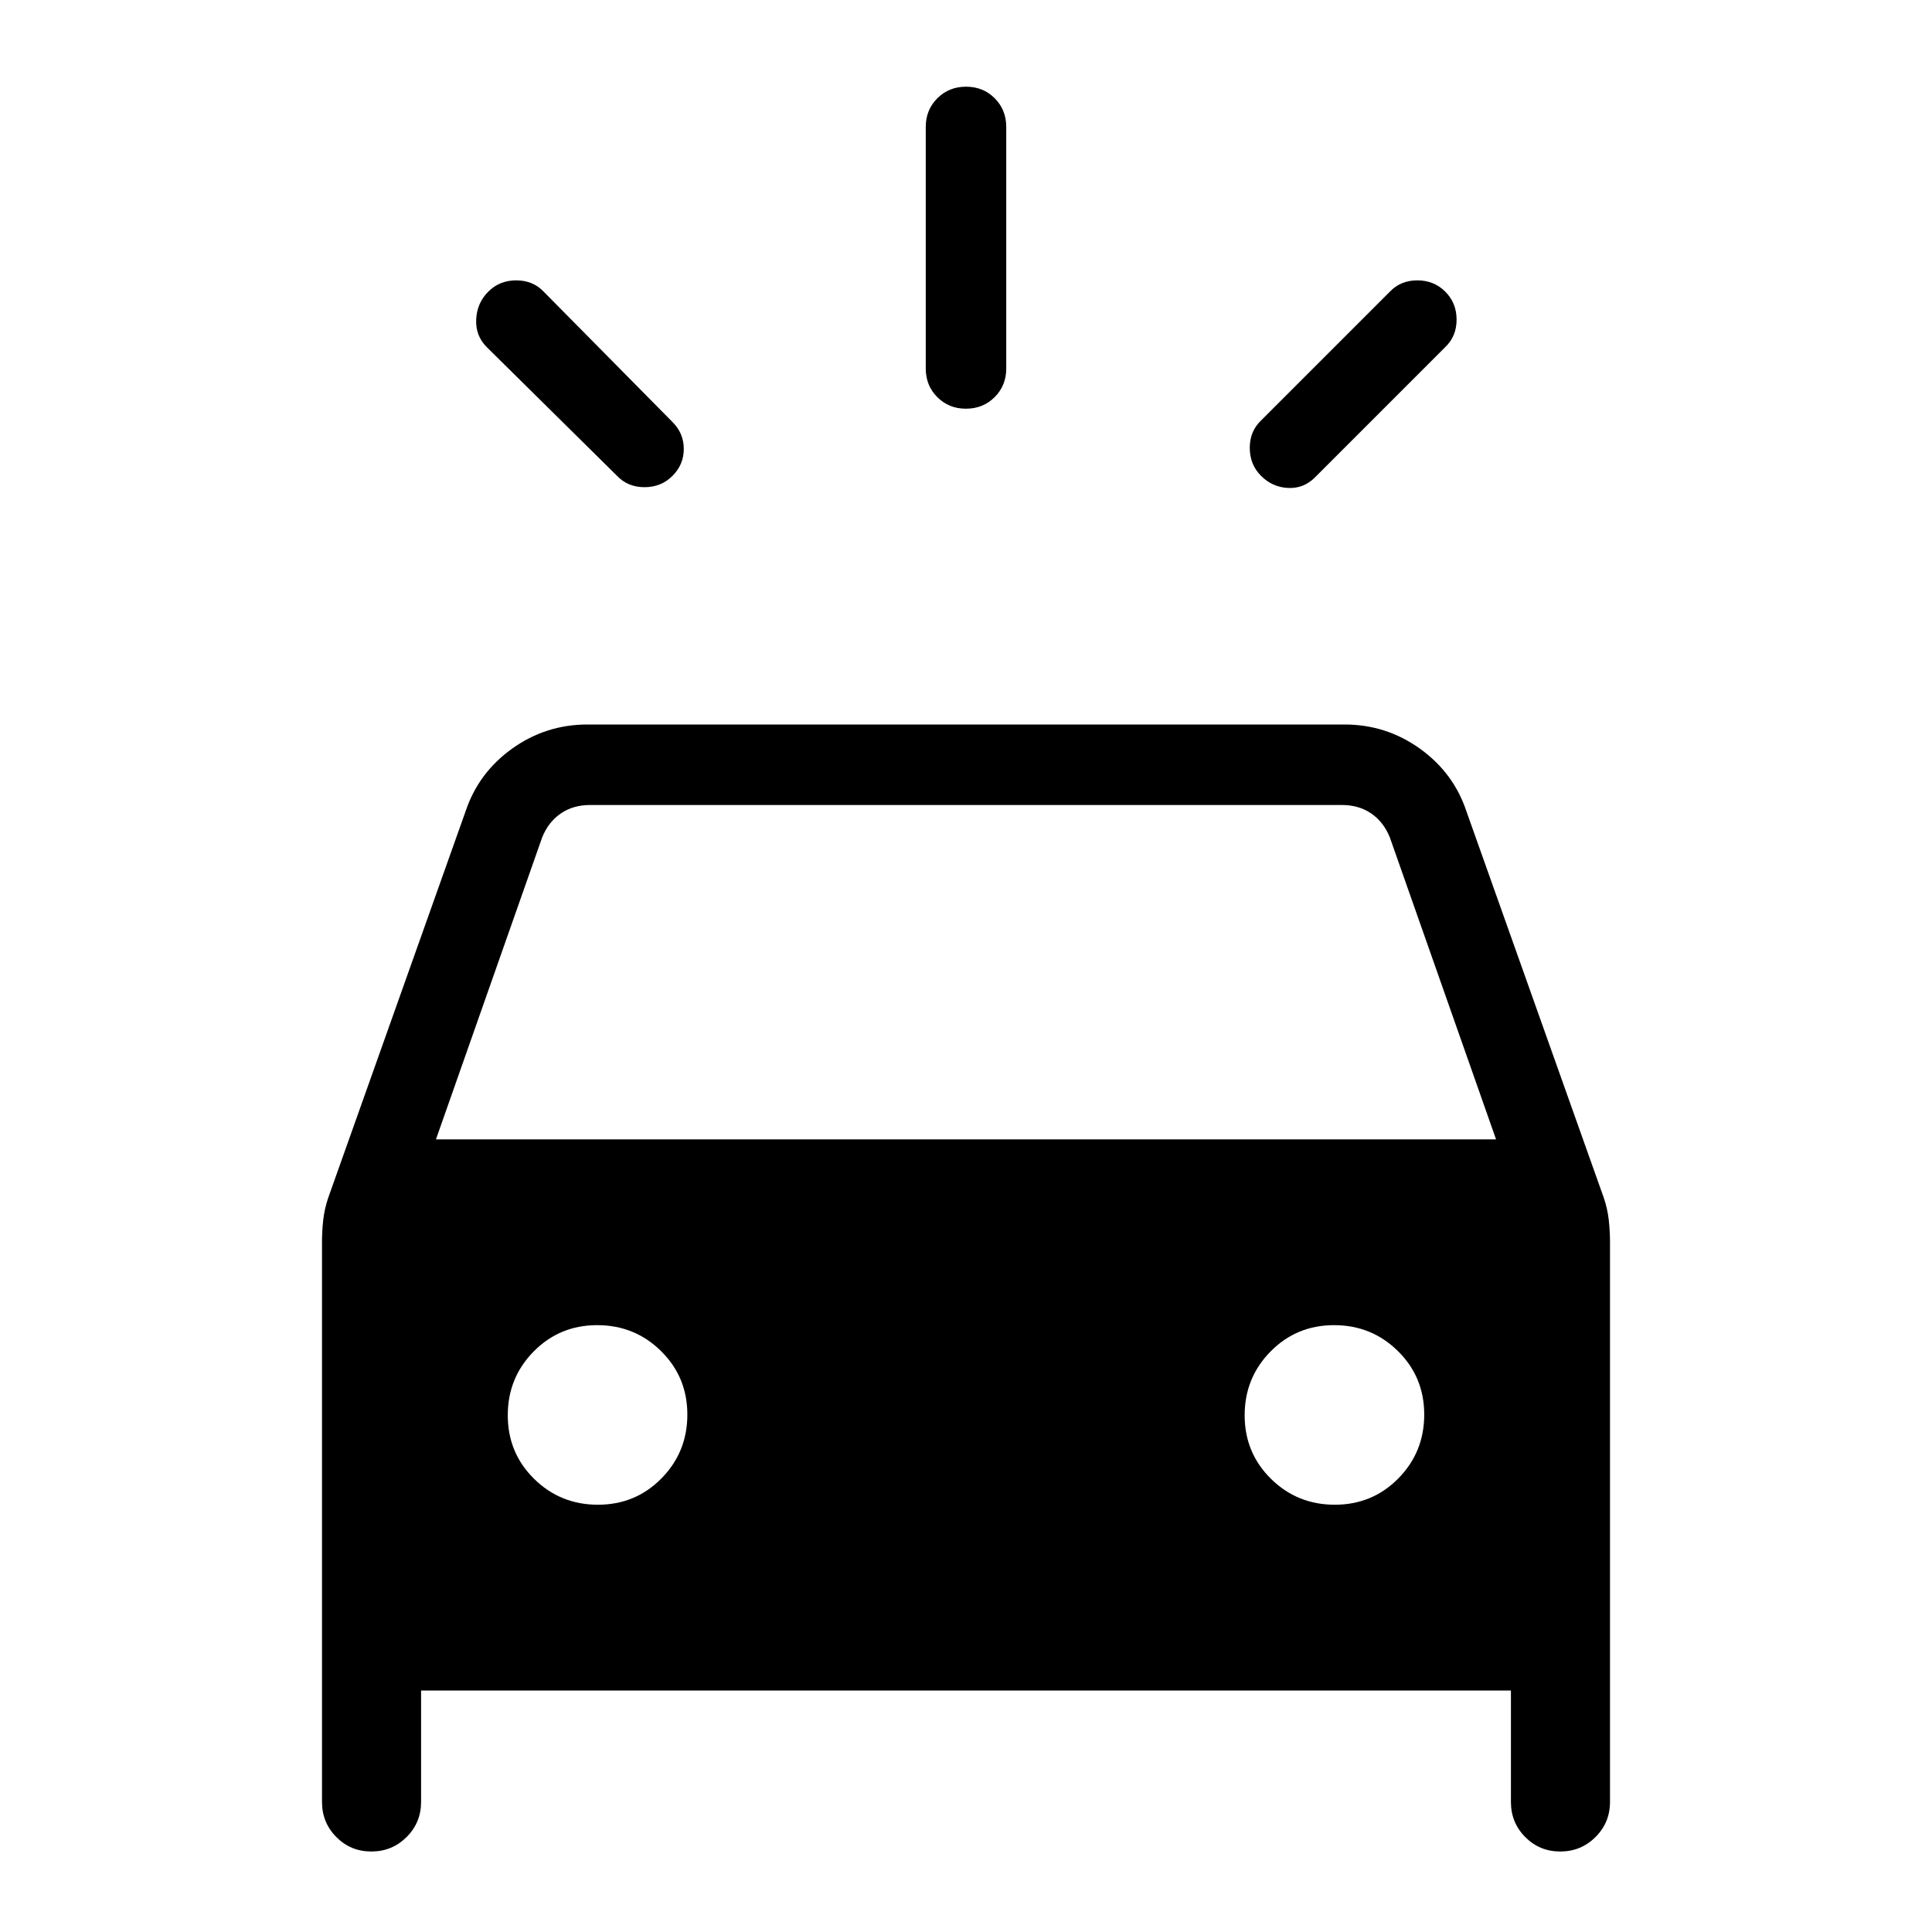 <svg xmlns="http://www.w3.org/2000/svg" height="24" viewBox="0 -960 960 960" width="24"><path d="M334.15-723.54q-5.61 5.62-13.89 5.62-8.29 0-13.64-5.62l-64.77-64q-5.62-5.61-5.23-13.77.38-8.15 6-13.77 5.61-5.61 13.89-5.61 8.28 0 13.64 5.61l64 64.77q5.62 5.62 5.62 13.39 0 7.77-5.62 13.38Zm292.47 0q-5.62-5.61-5.62-13.9 0-8.28 5.62-13.64l64-64q5.35-5.61 13.64-5.61 8.28 0 13.89 5.61 5.62 5.62 5.62 13.9 0 8.28-5.62 13.64l-64.77 64.77q-5.61 5.62-13.38 5.23-7.77-.38-13.38-6Zm-146.65-33.38q-8.51 0-14.24-5.75T460-776.92v-120q0-8.5 5.76-14.25t14.27-5.75q8.51 0 14.24 5.75t5.73 14.25v120q0 8.5-5.76 14.25t-14.27 5.75ZM160-64.62v-278.3q0-5.46.62-10.93.61-5.46 2.43-10.87l68.26-192.05q6.38-19.21 23.13-31.22Q271.19-600 291.92-600h376.16q20.73 0 37.48 12.01 16.75 12.01 23.13 31.22l68.26 192.05q1.82 5.41 2.43 10.87.62 5.47.62 10.93v278.3q0 10.26-7.21 17.44-7.2 7.18-17.5 7.18-10.29 0-17.41-7.18-7.11-7.18-7.11-17.44V-120H209.23v55.38q0 10.26-7.2 17.44Q194.82-40 184.52-40q-10.29 0-17.4-7.18Q160-54.36 160-64.62Zm56.62-329.23h526.76l-52.76-150q-3.08-7.69-9.24-11.92-6.15-4.23-14.61-4.23H293.23q-8.46 0-14.61 4.23-6.16 4.23-9.24 11.92l-52.76 150Zm80.48 181.54q18.67 0 31.55-13.06 12.89-13.07 12.89-31.73 0-18.67-13.07-31.55-13.06-12.89-31.73-12.89-18.66 0-31.55 13.07-12.88 13.06-12.88 31.73 0 18.66 13.06 31.55 13.07 12.88 31.73 12.88Zm366.16 0q18.66 0 31.55-13.06 12.88-13.07 12.88-31.73 0-18.67-13.06-31.55-13.07-12.89-31.73-12.89-18.67 0-31.55 13.07-12.89 13.06-12.89 31.73 0 18.66 13.07 31.55 13.06 12.88 31.73 12.88Z"/></svg>